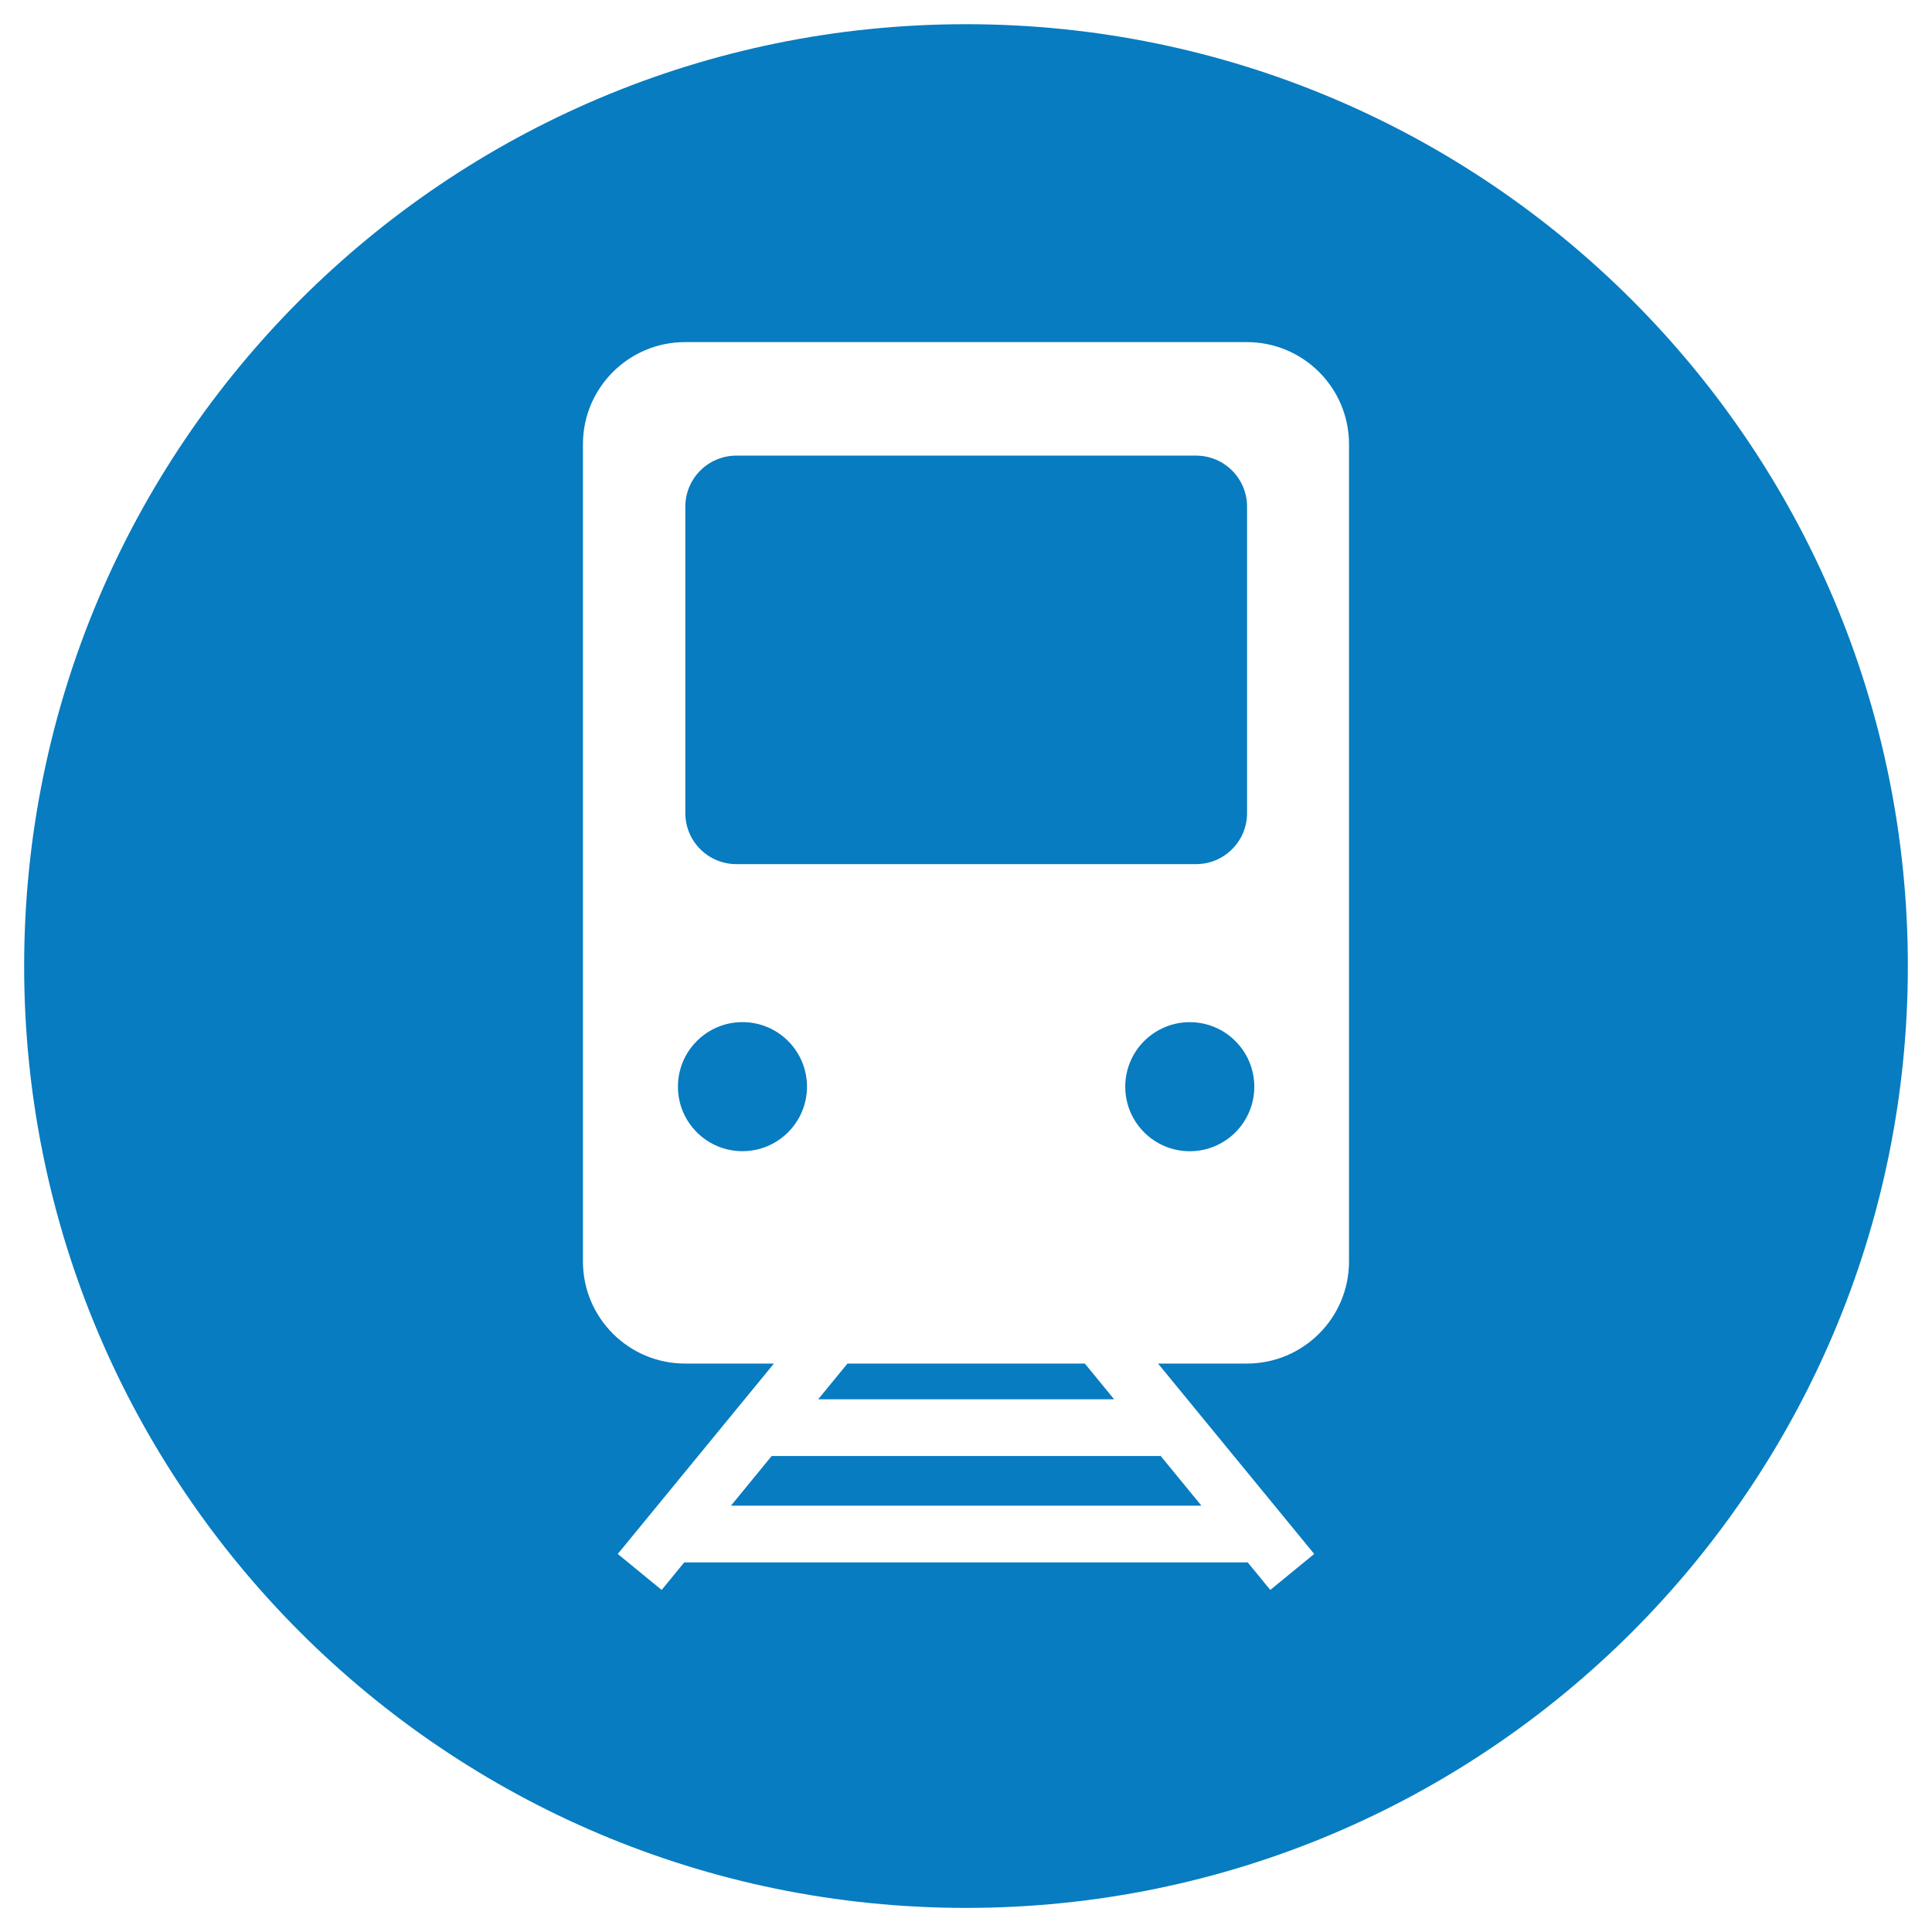 <?xml version="1.0" encoding="utf-8"?><svg xmlns="http://www.w3.org/2000/svg" width="40" height="40" viewBox="233.888 -3 40 40" enable-background="new 233.888 -3 40 40"><path id="service-rail" fill="#077cc0" d="m249.26 20.834c-.738 0-1.336-.598-1.336-1.336 0-.738.598-1.336 1.336-1.336.738 0 1.336.598 1.336 1.336-.001.738-.599 1.336-1.336 1.336m-.126-5.943h9.516c.584 0 1.057-.473 1.057-1.057v-6.344c0-.584-.473-1.057-1.057-1.057h-9.516c-.584 0-1.057.473-1.057 1.057v6.344c0 .584.473 1.057 1.057 1.057m1.694 11.08h6.127l-.607-.74h-4.914l-.606.74m-.954 1.163l-.852 1.039h9.74l-.852-1.039v.011h-8.04v-.011m23.518-10.133c0 10.769-8.73 19.5-19.5 19.5-10.77 0-19.5-8.73-19.5-19.5 0-10.77 8.73-19.5 19.5-19.5 10.77 0 19.5 8.731 19.5 19.5m-11.57-10.803c0-1.168-.947-2.115-2.115-2.115h-11.631c-1.168 0-2.115.947-2.115 2.115v16.918c0 1.168.947 2.115 2.115 2.115h1.839l-3.233 3.942.909.745.467-.57h11.667l.467.57.909-.745-3.233-3.942h1.839c1.168 0 2.115-.947 2.115-2.115v-16.918m-3.297 11.965c-.738 0-1.336.598-1.336 1.336 0 .738.598 1.336 1.336 1.336.738 0 1.336-.598 1.336-1.336-.001-.738-.599-1.336-1.336-1.336"/></svg>
